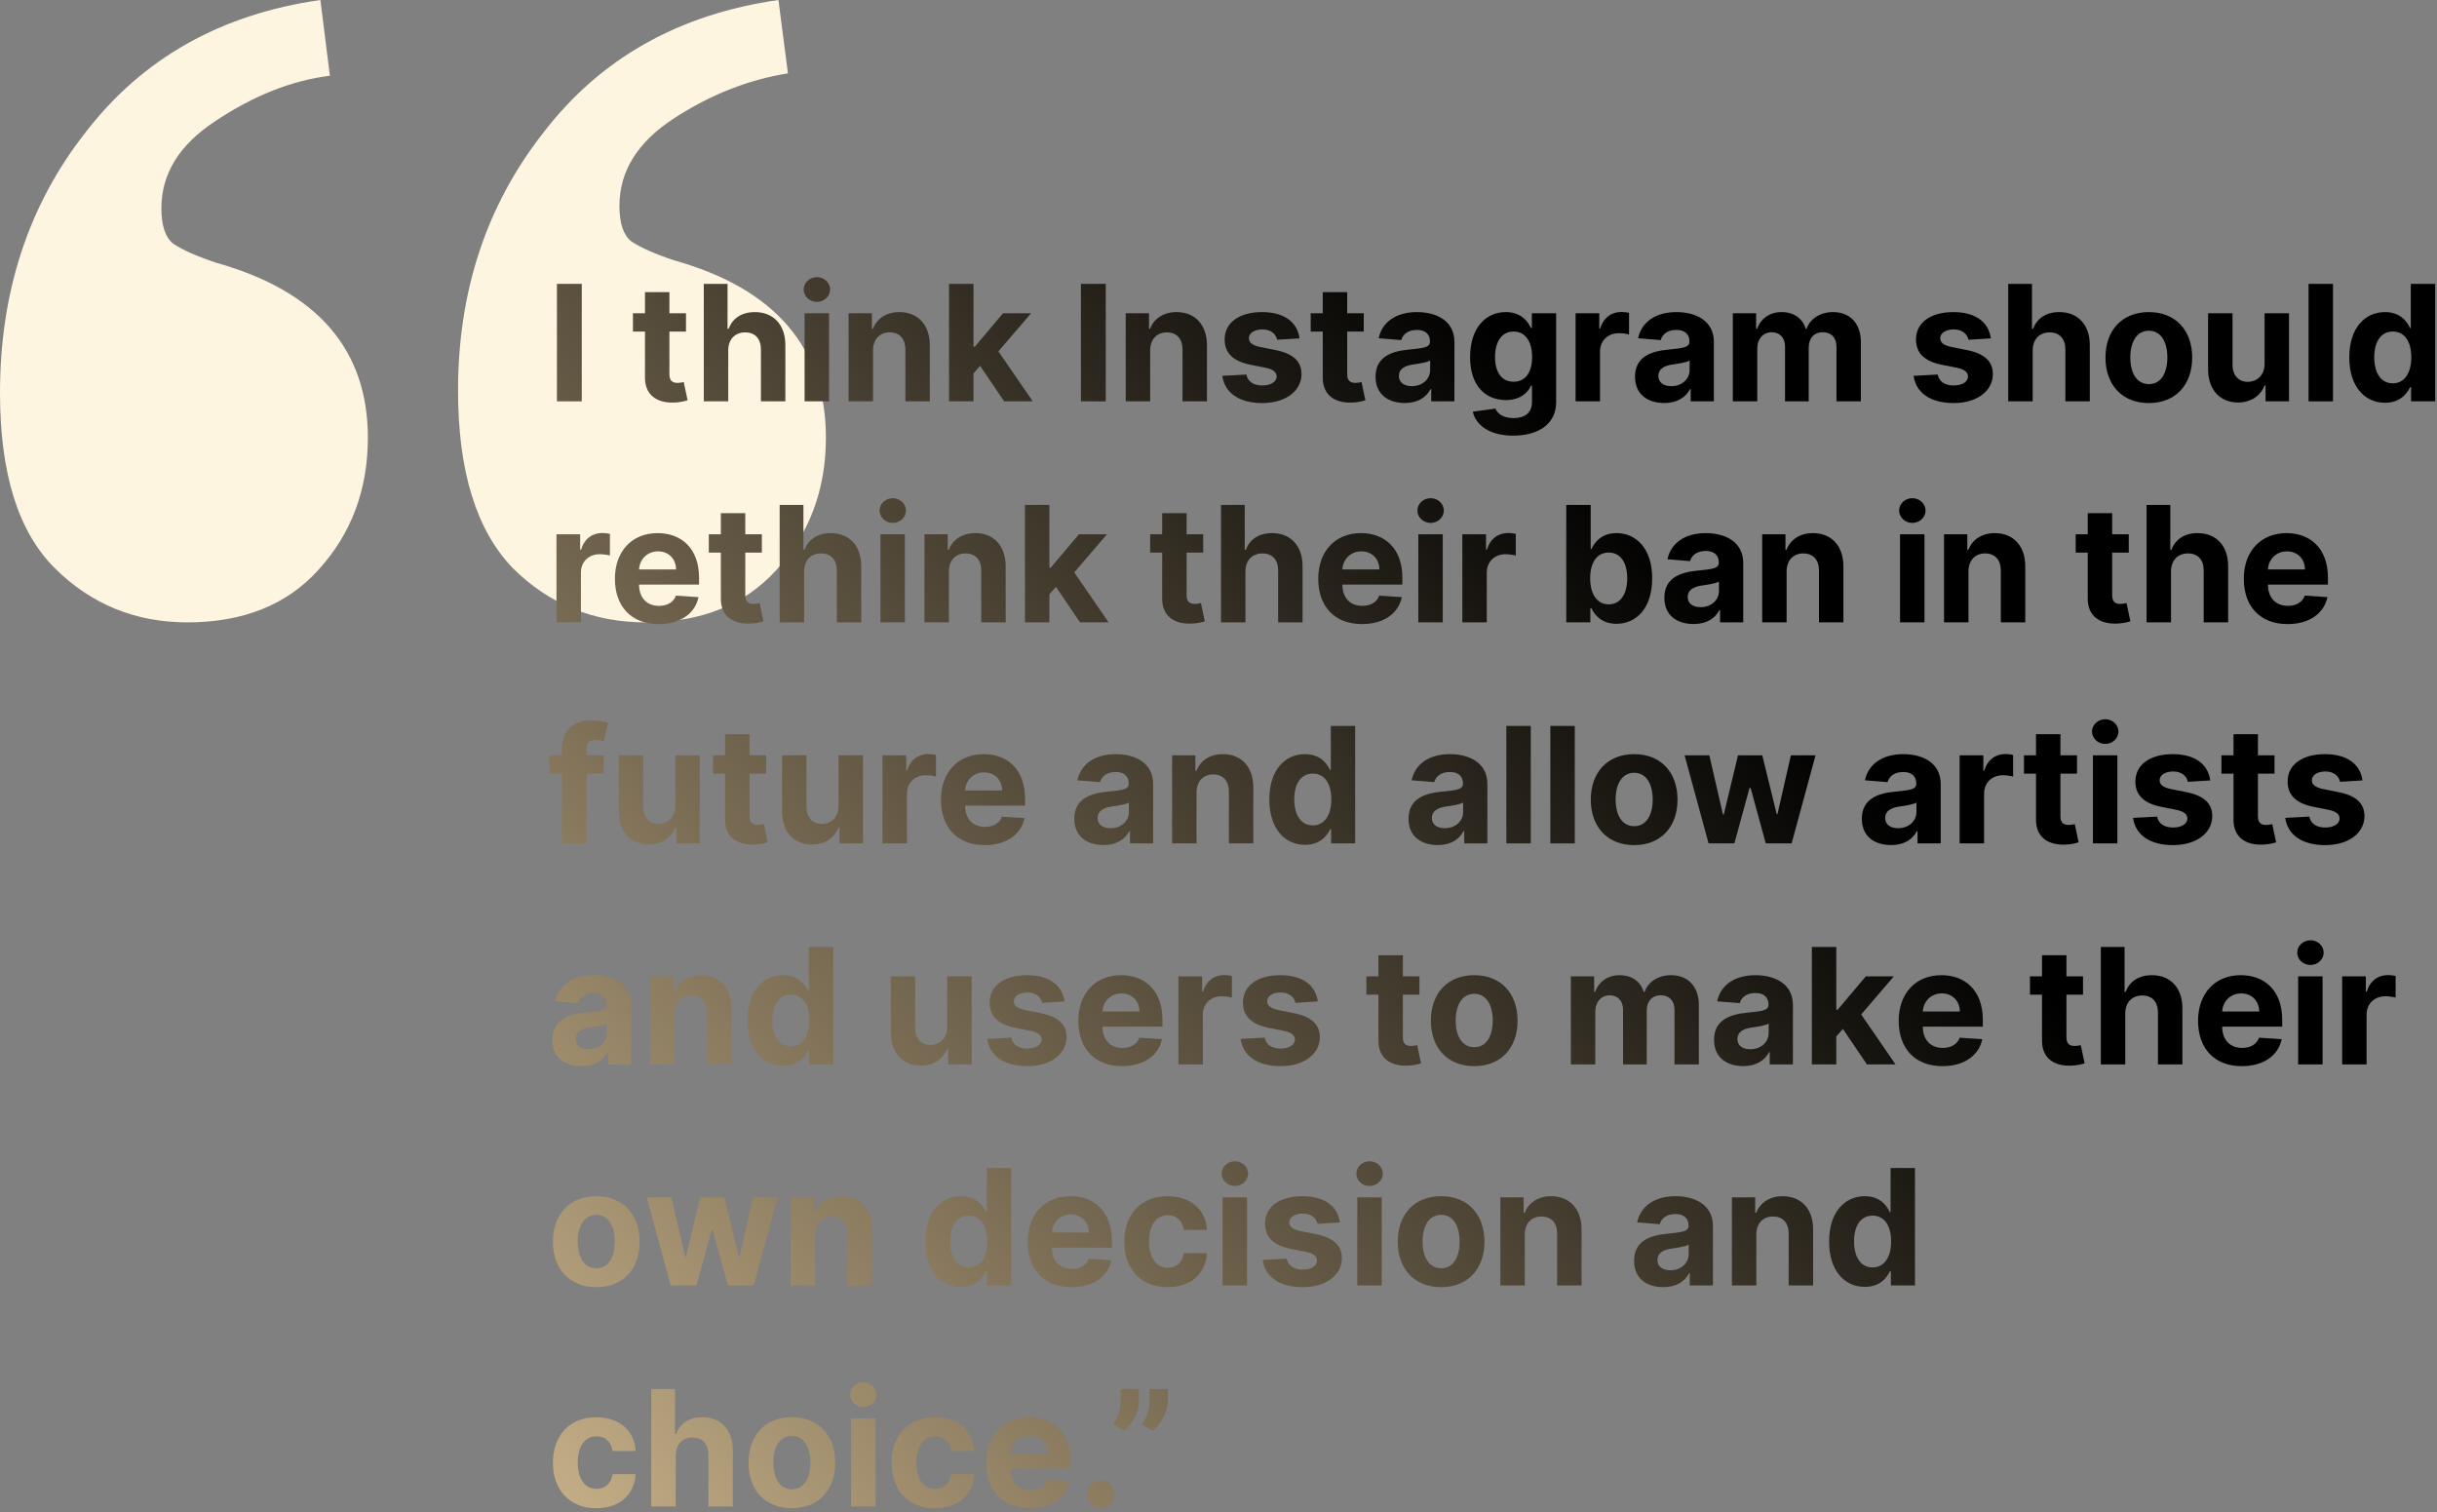 <svg width="419" height="260" viewBox="0 0 419 260" fill="none" xmlns="http://www.w3.org/2000/svg">
<rect x="0" y="0" width="419" height="260" fill="#808080" stroke="none"/>
<path d="M32.236 107C23.259 107 15.642 103.881 9.385 97.643C3.128 91.404 0 81.369 0 67.536C0 50.177 4.897 35.26 14.69 22.783C24.483 10.036 37.948 2.441 55.086 0L56.718 13.019C50.19 13.833 43.661 16.409 37.132 20.749C30.875 24.817 27.747 29.835 27.747 35.802C27.747 38.786 28.427 40.82 29.787 41.905C31.419 42.99 33.868 44.075 37.132 45.16C54.542 50.042 63.247 60.077 63.247 75.266C63.247 84.217 60.391 91.811 54.678 98.049C49.237 104.016 41.757 107 32.236 107ZM110.989 107C102.011 107 94.395 103.881 88.138 97.643C81.881 91.133 78.753 80.962 78.753 67.129C78.753 50.042 83.649 35.26 93.442 22.783C103.236 10.036 116.701 2.441 133.839 0L135.471 12.612C128.671 13.697 122.142 16.274 115.885 20.342C109.628 24.411 106.5 29.428 106.5 35.395C106.5 38.379 107.18 40.413 108.54 41.498C110.172 42.583 112.621 43.668 115.885 44.753C133.295 49.635 142 59.806 142 75.266C142 84.217 139.144 91.811 133.431 98.049C127.99 104.016 120.51 107 110.989 107Z" fill="#FEF5E1"/>
<path d="M100.025 48.803H95.755V69H100.025V48.803Z" fill="url(#paint0_linear)"/>
<path d="M117.944 53.853H115.094V50.224H110.893V53.853H108.822V57.008H110.893V64.897C110.873 67.866 112.895 69.335 115.942 69.207C117.027 69.168 117.796 68.951 118.22 68.812L117.559 65.686C117.352 65.726 116.908 65.825 116.514 65.825C115.675 65.825 115.094 65.509 115.094 64.345V57.008H117.944V53.853Z" fill="url(#paint1_linear)"/>
<path d="M125.207 60.243C125.217 58.29 126.41 57.146 128.126 57.146C129.832 57.146 130.838 58.241 130.828 60.105V69H135.029V59.355C135.039 55.805 132.948 53.655 129.792 53.655C127.495 53.655 125.956 54.74 125.266 56.525H125.088V48.803H121.006V69H125.207V60.243Z" fill="url(#paint2_linear)"/>
<path d="M138.335 69H142.536V53.853H138.335V69ZM140.445 51.9C141.698 51.9 142.723 50.943 142.723 49.77C142.723 48.606 141.698 47.65 140.445 47.65C139.203 47.65 138.177 48.606 138.177 49.77C138.177 50.943 139.203 51.9 140.445 51.9Z" fill="url(#paint3_linear)"/>
<path d="M150.102 60.243C150.112 58.29 151.276 57.146 152.972 57.146C154.658 57.146 155.674 58.251 155.664 60.105V69H159.865V59.355C159.865 55.825 157.794 53.655 154.638 53.655C152.39 53.655 150.763 54.76 150.082 56.525H149.905V53.853H145.901V69H150.102V60.243Z" fill="url(#paint4_linear)"/>
<path d="M163.176 69H167.377V64.188L168.511 62.896L172.643 69H177.564L171.657 60.41L177.278 53.853H172.456L167.604 59.602H167.377V48.803H163.176V69Z" fill="url(#paint5_linear)"/>
<path d="M190.115 48.803H185.845V69H190.115V48.803Z" fill="url(#paint6_linear)"/>
<path d="M197.751 60.243C197.761 58.29 198.924 57.146 200.62 57.146C202.307 57.146 203.322 58.251 203.313 60.105V69H207.514V59.355C207.514 55.825 205.443 53.655 202.287 53.655C200.039 53.655 198.411 54.76 197.731 56.525H197.553V53.853H193.55V69H197.751V60.243Z" fill="url(#paint7_linear)"/>
<path d="M223.428 58.172C223.053 55.381 220.804 53.655 216.978 53.655C213.103 53.655 210.548 55.45 210.558 58.369C210.548 60.637 211.978 62.107 214.937 62.698L217.56 63.221C218.881 63.487 219.483 63.971 219.503 64.73C219.483 65.627 218.507 66.268 217.037 66.268C215.538 66.268 214.542 65.627 214.286 64.395L210.154 64.612C210.548 67.511 213.014 69.296 217.028 69.296C220.952 69.296 223.763 67.294 223.773 64.306C223.763 62.117 222.333 60.805 219.394 60.203L216.653 59.651C215.243 59.346 214.72 58.862 214.73 58.133C214.72 57.225 215.746 56.633 217.047 56.633C218.507 56.633 219.375 57.432 219.582 58.409L223.428 58.172Z" fill="url(#paint8_linear)"/>
<path d="M234.475 53.853H231.625V50.224H227.424V53.853H225.353V57.008H227.424V64.897C227.404 67.866 229.426 69.335 232.473 69.207C233.558 69.168 234.327 68.951 234.751 68.812L234.09 65.686C233.883 65.726 233.44 65.825 233.045 65.825C232.207 65.825 231.625 65.509 231.625 64.345V57.008H234.475V53.853Z" fill="url(#paint9_linear)"/>
<path d="M241.531 69.286C243.77 69.286 245.219 68.31 245.959 66.899H246.077V69H250.061V58.783C250.061 55.174 247.004 53.655 243.632 53.655C240.002 53.655 237.616 55.391 237.034 58.152L240.92 58.468C241.206 57.462 242.103 56.722 243.612 56.722C245.042 56.722 245.86 57.442 245.86 58.685V58.744C245.86 59.72 244.825 59.848 242.192 60.105C239.194 60.381 236.502 61.387 236.502 64.769C236.502 67.767 238.642 69.286 241.531 69.286ZM242.734 66.387C241.442 66.387 240.515 65.785 240.515 64.631C240.515 63.448 241.492 62.866 242.971 62.659C243.888 62.531 245.387 62.314 245.89 61.978V63.586C245.89 65.174 244.578 66.387 242.734 66.387Z" fill="url(#paint10_linear)"/>
<path d="M260.145 74.897C264.474 74.897 267.551 72.925 267.551 69.148V53.853H263.379V56.397H263.221C262.659 55.164 261.427 53.655 258.892 53.655C255.569 53.655 252.758 56.239 252.758 61.397C252.758 66.436 255.49 68.783 258.902 68.783C261.318 68.783 262.669 67.57 263.221 66.318H263.399V69.089C263.399 71.071 262.068 71.879 260.243 71.879C258.389 71.879 257.452 71.071 257.107 70.252L253.222 70.775C253.725 73.063 256.062 74.897 260.145 74.897ZM260.233 65.627C258.172 65.627 257.048 63.99 257.048 61.377C257.048 58.803 258.153 56.998 260.233 56.998C262.275 56.998 263.419 58.724 263.419 61.377C263.419 64.049 262.255 65.627 260.233 65.627Z" fill="url(#paint11_linear)"/>
<path d="M270.894 69H275.095V60.43C275.095 58.566 276.456 57.284 278.31 57.284C278.891 57.284 279.69 57.383 280.085 57.511V53.783C279.71 53.695 279.187 53.636 278.763 53.636C277.067 53.636 275.677 54.622 275.124 56.495H274.967V53.853H270.894V69Z" fill="url(#paint12_linear)"/>
<path d="M286.142 69.286C288.381 69.286 289.83 68.31 290.57 66.899H290.688V69H294.672V58.783C294.672 55.174 291.615 53.655 288.243 53.655C284.614 53.655 282.227 55.391 281.645 58.152L285.531 58.468C285.817 57.462 286.714 56.722 288.223 56.722C289.653 56.722 290.471 57.442 290.471 58.685V58.744C290.471 59.72 289.436 59.848 286.803 60.105C283.805 60.381 281.113 61.387 281.113 64.769C281.113 67.767 283.253 69.286 286.142 69.286ZM287.345 66.387C286.053 66.387 285.126 65.785 285.126 64.631C285.126 63.448 286.103 62.866 287.582 62.659C288.499 62.531 289.998 62.314 290.501 61.978V63.586C290.501 65.174 289.189 66.387 287.345 66.387Z" fill="url(#paint13_linear)"/>
<path d="M297.932 69H302.133V59.908C302.133 58.231 303.198 57.117 304.598 57.117C305.979 57.117 306.906 58.063 306.906 59.553V69H310.978V59.75C310.978 58.182 311.876 57.117 313.404 57.117C314.746 57.117 315.751 57.955 315.751 59.641V69H319.943V58.813C319.943 55.529 317.99 53.655 315.17 53.655C312.951 53.655 311.225 54.789 310.604 56.525H310.446C309.963 54.77 308.414 53.655 306.334 53.655C304.292 53.655 302.744 54.74 302.113 56.525H301.935V53.853H297.932V69Z" fill="url(#paint14_linear)"/>
<path d="M342.291 58.172C341.917 55.381 339.668 53.655 335.842 53.655C331.966 53.655 329.412 55.45 329.422 58.369C329.412 60.637 330.842 62.107 333.801 62.698L336.424 63.221C337.745 63.487 338.347 63.971 338.366 64.73C338.347 65.627 337.37 66.268 335.901 66.268C334.402 66.268 333.406 65.627 333.15 64.395L329.018 64.612C329.412 67.511 331.878 69.296 335.891 69.296C339.816 69.296 342.627 67.294 342.637 64.306C342.627 62.117 341.197 60.805 338.258 60.203L335.516 59.651C334.106 59.346 333.584 58.862 333.593 58.133C333.584 57.225 334.609 56.633 335.911 56.633C337.37 56.633 338.238 57.432 338.445 58.409L342.291 58.172Z" fill="url(#paint15_linear)"/>
<path d="M349.483 60.243C349.493 58.29 350.686 57.146 352.402 57.146C354.108 57.146 355.114 58.241 355.104 60.105V69H359.305V59.355C359.315 55.805 357.224 53.655 354.068 53.655C351.771 53.655 350.232 54.74 349.542 56.525H349.365V48.803H345.282V69H349.483V60.243Z" fill="url(#paint16_linear)"/>
<path d="M369.455 69.296C374.05 69.296 376.91 66.15 376.91 61.485C376.91 56.791 374.05 53.655 369.455 53.655C364.86 53.655 362 56.791 362 61.485C362 66.15 364.86 69.296 369.455 69.296ZM369.475 66.041C367.354 66.041 366.27 64.099 366.27 61.456C366.27 58.813 367.354 56.86 369.475 56.86C371.555 56.86 372.64 58.813 372.64 61.456C372.64 64.099 371.555 66.041 369.475 66.041Z" fill="url(#paint17_linear)"/>
<path d="M389.356 62.55C389.365 64.582 387.975 65.647 386.466 65.647C384.878 65.647 383.853 64.533 383.843 62.748V53.853H379.642V63.497C379.652 67.037 381.723 69.197 384.77 69.197C387.048 69.197 388.685 68.024 389.365 66.249H389.523V69H393.557V53.853H389.356V62.55Z" fill="url(#paint18_linear)"/>
<path d="M401.118 48.803H396.917V69H401.118V48.803Z" fill="url(#paint19_linear)"/>
<path d="M410.065 69.246C412.51 69.246 413.783 67.836 414.364 66.574H414.542V69H418.684V48.803H414.493V56.397H414.364C413.802 55.164 412.589 53.655 410.055 53.655C406.732 53.655 403.921 56.239 403.921 61.446C403.921 66.515 406.613 69.246 410.065 69.246ZM411.396 65.903C409.335 65.903 408.211 64.069 408.211 61.426C408.211 58.803 409.315 56.998 411.396 56.998C413.437 56.998 414.581 58.724 414.581 61.426C414.581 64.128 413.418 65.903 411.396 65.903Z" fill="url(#paint20_linear)"/>
<path d="M95.676 107H99.877V98.43C99.877 96.566 101.238 95.284 103.092 95.284C103.674 95.284 104.473 95.383 104.867 95.511V91.784C104.492 91.695 103.97 91.636 103.546 91.636C101.85 91.636 100.459 92.622 99.907 94.496H99.749V91.853H95.676V107Z" fill="url(#paint21_linear)"/>
<path d="M113.237 107.296C116.985 107.296 119.509 105.471 120.101 102.661L116.215 102.404C115.791 103.558 114.707 104.16 113.306 104.16C111.206 104.16 109.874 102.769 109.874 100.511V100.501H120.19V99.347C120.19 94.2 117.073 91.655 113.07 91.655C108.612 91.655 105.723 94.821 105.723 99.495C105.723 104.298 108.573 107.296 113.237 107.296ZM109.874 97.898C109.963 96.172 111.275 94.791 113.139 94.791C114.963 94.791 116.225 96.093 116.235 97.898H109.874Z" fill="url(#paint22_linear)"/>
<path d="M130.988 91.853H128.138V88.224H123.937V91.853H121.866V95.008H123.937V102.898C123.917 105.866 125.939 107.335 128.986 107.207C130.071 107.168 130.84 106.951 131.264 106.813L130.603 103.686C130.396 103.726 129.953 103.824 129.558 103.824C128.72 103.824 128.138 103.509 128.138 102.345V95.008H130.988V91.853Z" fill="url(#paint23_linear)"/>
<path d="M138.251 98.243C138.261 96.29 139.454 95.146 141.17 95.146C142.876 95.146 143.882 96.241 143.872 98.105V107H148.073V97.355C148.083 93.805 145.992 91.655 142.837 91.655C140.539 91.655 139 92.74 138.31 94.525H138.133V86.803H134.05V107H138.251V98.243Z" fill="url(#paint24_linear)"/>
<path d="M151.379 107H155.58V91.853H151.379V107ZM153.49 89.9C154.742 89.9 155.768 88.943 155.768 87.77C155.768 86.606 154.742 85.65 153.49 85.65C152.247 85.65 151.221 86.606 151.221 87.77C151.221 88.943 152.247 89.9 153.49 89.9Z" fill="url(#paint25_linear)"/>
<path d="M163.146 98.243C163.156 96.29 164.32 95.146 166.016 95.146C167.703 95.146 168.718 96.251 168.708 98.105V107H172.909V97.355C172.909 93.825 170.839 91.655 167.683 91.655C165.434 91.655 163.807 92.76 163.127 94.525H162.949V91.853H158.945V107H163.146V98.243Z" fill="url(#paint26_linear)"/>
<path d="M176.22 107H180.421V102.187L181.556 100.896L185.688 107H190.608L184.701 98.41L190.322 91.853H185.5L180.648 97.602H180.421V86.803H176.22V107Z" fill="url(#paint27_linear)"/>
<path d="M206.868 91.853H204.018V88.224H199.817V91.853H197.746V95.008H199.817V102.898C199.797 105.866 201.819 107.335 204.866 107.207C205.951 107.168 206.72 106.951 207.144 106.813L206.483 103.686C206.276 103.726 205.832 103.824 205.438 103.824C204.6 103.824 204.018 103.509 204.018 102.345V95.008H206.868V91.853Z" fill="url(#paint28_linear)"/>
<path d="M214.131 98.243C214.141 96.29 215.334 95.146 217.05 95.146C218.756 95.146 219.762 96.241 219.752 98.105V107H223.953V97.355C223.963 93.805 221.872 91.655 218.716 91.655C216.419 91.655 214.88 92.74 214.19 94.525H214.012V86.803H209.93V107H214.131V98.243Z" fill="url(#paint29_linear)"/>
<path d="M234.162 107.296C237.909 107.296 240.434 105.471 241.026 102.661L237.14 102.404C236.716 103.558 235.631 104.16 234.231 104.16C232.13 104.16 230.799 102.769 230.799 100.511V100.501H241.114V99.347C241.114 94.2 237.998 91.655 233.994 91.655C229.537 91.655 226.647 94.821 226.647 99.495C226.647 104.298 229.497 107.296 234.162 107.296ZM230.799 97.898C230.888 96.172 232.199 94.791 234.063 94.791C235.888 94.791 237.15 96.093 237.16 97.898H230.799Z" fill="url(#paint30_linear)"/>
<path d="M243.856 107H248.057V91.853H243.856V107ZM245.966 89.9C247.219 89.9 248.244 88.943 248.244 87.77C248.244 86.606 247.219 85.65 245.966 85.65C244.724 85.65 243.698 86.606 243.698 87.77C243.698 88.943 244.724 89.9 245.966 89.9Z" fill="url(#paint31_linear)"/>
<path d="M251.422 107H255.623V98.43C255.623 96.566 256.984 95.284 258.838 95.284C259.42 95.284 260.219 95.383 260.613 95.511V91.784C260.238 91.695 259.716 91.636 259.292 91.636C257.595 91.636 256.205 92.622 255.653 94.496H255.495V91.853H251.422V107Z" fill="url(#paint32_linear)"/>
<path d="M269.291 107H273.433V104.574H273.62C274.202 105.836 275.474 107.246 277.92 107.246C281.372 107.246 284.064 104.515 284.064 99.446C284.064 94.239 281.253 91.655 277.93 91.655C275.396 91.655 274.183 93.164 273.62 94.397H273.492V86.803H269.291V107ZM273.404 99.426C273.404 96.724 274.547 94.998 276.589 94.998C278.67 94.998 279.774 96.803 279.774 99.426C279.774 102.069 278.65 103.903 276.589 103.903C274.567 103.903 273.404 102.128 273.404 99.426Z" fill="url(#paint33_linear)"/>
<path d="M291.186 107.286C293.425 107.286 294.875 106.31 295.614 104.899H295.733V107H299.717V96.783C299.717 93.174 296.659 91.655 293.287 91.655C289.658 91.655 287.271 93.391 286.689 96.152L290.575 96.468C290.861 95.462 291.758 94.722 293.267 94.722C294.697 94.722 295.516 95.442 295.516 96.685V96.744C295.516 97.72 294.48 97.848 291.847 98.105C288.849 98.381 286.157 99.387 286.157 102.769C286.157 105.767 288.297 107.286 291.186 107.286ZM292.389 104.387C291.098 104.387 290.171 103.785 290.171 102.631C290.171 101.448 291.147 100.866 292.626 100.659C293.543 100.531 295.042 100.314 295.545 99.978V101.586C295.545 103.174 294.234 104.387 292.389 104.387Z" fill="url(#paint34_linear)"/>
<path d="M307.177 98.243C307.187 96.29 308.35 95.146 310.047 95.146C311.733 95.146 312.749 96.251 312.739 98.105V107H316.94V97.355C316.94 93.825 314.869 91.655 311.713 91.655C309.465 91.655 307.838 92.76 307.157 94.525H306.98V91.853H302.976V107H307.177V98.243Z" fill="url(#paint35_linear)"/>
<path d="M326.678 107H330.879V91.853H326.678V107ZM328.788 89.9C330.041 89.9 331.066 88.943 331.066 87.77C331.066 86.606 330.041 85.65 328.788 85.65C327.546 85.65 326.52 86.606 326.52 87.77C326.52 88.943 327.546 89.9 328.788 89.9Z" fill="url(#paint36_linear)"/>
<path d="M338.445 98.243C338.455 96.29 339.619 95.146 341.315 95.146C343.001 95.146 344.017 96.251 344.007 98.105V107H348.208V97.355C348.208 93.825 346.137 91.655 342.982 91.655C340.733 91.655 339.106 92.76 338.426 94.525H338.248V91.853H334.244V107H338.445V98.243Z" fill="url(#paint37_linear)"/>
<path d="M366.003 91.853H363.153V88.224H358.952V91.853H356.882V95.008H358.952V102.898C358.933 105.866 360.954 107.335 364.002 107.207C365.086 107.168 365.855 106.951 366.28 106.813L365.619 103.686C365.412 103.726 364.968 103.824 364.574 103.824C363.735 103.824 363.153 103.509 363.153 102.345V95.008H366.003V91.853Z" fill="url(#paint38_linear)"/>
<path d="M373.266 98.243C373.276 96.29 374.47 95.146 376.185 95.146C377.892 95.146 378.897 96.241 378.888 98.105V107H383.089V97.355C383.098 93.805 381.008 91.655 377.852 91.655C375.554 91.655 374.016 92.74 373.326 94.525H373.148V86.803H369.065V107H373.266V98.243Z" fill="url(#paint39_linear)"/>
<path d="M393.298 107.296C397.045 107.296 399.57 105.471 400.161 102.661L396.276 102.404C395.852 103.558 394.767 104.16 393.367 104.16C391.266 104.16 389.935 102.769 389.935 100.511V100.501H400.25V99.347C400.25 94.2 397.134 91.655 393.13 91.655C388.673 91.655 385.783 94.821 385.783 99.495C385.783 104.298 388.633 107.296 393.298 107.296ZM389.935 97.898C390.024 96.172 391.335 94.791 393.199 94.791C395.023 94.791 396.286 96.093 396.296 97.898H389.935Z" fill="url(#paint40_linear)"/>
<path d="M103.822 129.853H100.814V128.837C100.814 127.811 101.228 127.21 102.461 127.21C102.964 127.21 103.477 127.318 103.812 127.427L104.552 124.271C104.029 124.113 102.875 123.857 101.583 123.857C98.733 123.857 96.613 125.464 96.613 128.758V129.853H94.473V133.008H96.613V145H100.814V133.008H103.822V129.853Z" fill="url(#paint41_linear)"/>
<path d="M116.102 138.55C116.112 140.582 114.721 141.647 113.213 141.647C111.625 141.647 110.599 140.533 110.589 138.748V129.853H106.388V139.497C106.398 143.037 108.469 145.197 111.516 145.197C113.794 145.197 115.431 144.024 116.112 142.249H116.27V145H120.303V129.853H116.102V138.55Z" fill="url(#paint42_linear)"/>
<path d="M131.72 129.853H128.87V126.224H124.669V129.853H122.598V133.008H124.669V140.898C124.649 143.866 126.671 145.335 129.718 145.207C130.803 145.168 131.572 144.951 131.996 144.813L131.336 141.686C131.129 141.726 130.685 141.824 130.29 141.824C129.452 141.824 128.87 141.509 128.87 140.345V133.008H131.72V129.853Z" fill="url(#paint43_linear)"/>
<path d="M144.17 138.55C144.18 140.582 142.79 141.647 141.281 141.647C139.693 141.647 138.668 140.533 138.658 138.748V129.853H134.457V139.497C134.467 143.037 136.538 145.197 139.585 145.197C141.863 145.197 143.5 144.024 144.18 142.249H144.338V145H148.371V129.853H144.17V138.55Z" fill="url(#paint44_linear)"/>
<path d="M151.732 145H155.933V136.43C155.933 134.566 157.294 133.284 159.148 133.284C159.729 133.284 160.528 133.383 160.923 133.511V129.784C160.548 129.695 160.025 129.636 159.601 129.636C157.905 129.636 156.515 130.622 155.962 132.495H155.805V129.853H151.732V145Z" fill="url(#paint45_linear)"/>
<path d="M169.293 145.296C173.04 145.296 175.565 143.471 176.156 140.661L172.271 140.404C171.847 141.558 170.762 142.16 169.362 142.16C167.261 142.16 165.93 140.769 165.93 138.511V138.501H176.245V137.347C176.245 132.2 173.129 129.655 169.125 129.655C164.668 129.655 161.778 132.821 161.778 137.495C161.778 142.298 164.628 145.296 169.293 145.296ZM165.93 135.898C166.019 134.172 167.33 132.791 169.194 132.791C171.018 132.791 172.281 134.093 172.291 135.898H165.93Z" fill="url(#paint46_linear)"/>
<path d="M189.733 145.286C191.972 145.286 193.421 144.31 194.161 142.899H194.279V145H198.263V134.783C198.263 131.174 195.206 129.655 191.834 129.655C188.205 129.655 185.818 131.391 185.236 134.152L189.122 134.468C189.408 133.462 190.305 132.722 191.814 132.722C193.244 132.722 194.062 133.442 194.062 134.685V134.744C194.062 135.72 193.027 135.848 190.394 136.105C187.396 136.381 184.704 137.387 184.704 140.769C184.704 143.767 186.844 145.286 189.733 145.286ZM190.936 142.387C189.644 142.387 188.717 141.785 188.717 140.631C188.717 139.448 189.694 138.866 191.173 138.659C192.09 138.531 193.589 138.314 194.092 137.978V139.586C194.092 141.174 192.78 142.387 190.936 142.387Z" fill="url(#paint47_linear)"/>
<path d="M205.724 136.243C205.734 134.29 206.897 133.146 208.593 133.146C210.28 133.146 211.295 134.251 211.286 136.105V145H215.487V135.355C215.487 131.825 213.416 129.655 210.26 129.655C208.012 129.655 206.384 130.76 205.704 132.525H205.526V129.853H201.523V145H205.724V136.243Z" fill="url(#paint48_linear)"/>
<path d="M224.379 145.246C226.825 145.246 228.097 143.836 228.679 142.574H228.856V145H232.998V124.803H228.807V132.397H228.679C228.117 131.164 226.904 129.655 224.369 129.655C221.046 129.655 218.236 132.239 218.236 137.446C218.236 142.515 220.928 145.246 224.379 145.246ZM225.711 141.903C223.65 141.903 222.525 140.069 222.525 137.426C222.525 134.803 223.63 132.998 225.711 132.998C227.752 132.998 228.896 134.724 228.896 137.426C228.896 140.128 227.732 141.903 225.711 141.903Z" fill="url(#paint49_linear)"/>
<path d="M247.199 145.286C249.437 145.286 250.887 144.31 251.627 142.899H251.745V145H255.729V134.783C255.729 131.174 252.672 129.655 249.299 129.655C245.67 129.655 243.284 131.391 242.702 134.152L246.587 134.468C246.873 133.462 247.771 132.722 249.28 132.722C250.71 132.722 251.528 133.442 251.528 134.685V134.744C251.528 135.72 250.493 135.848 247.86 136.105C244.862 136.381 242.17 137.387 242.17 140.769C242.17 143.767 244.309 145.286 247.199 145.286ZM248.402 142.387C247.11 142.387 246.183 141.785 246.183 140.631C246.183 139.448 247.159 138.866 248.639 138.659C249.556 138.531 251.055 138.314 251.558 137.978V139.586C251.558 141.174 250.246 142.387 248.402 142.387Z" fill="url(#paint50_linear)"/>
<path d="M263.189 124.803H258.988V145H263.189V124.803Z" fill="url(#paint51_linear)"/>
<path d="M270.756 124.803H266.555V145H270.756V124.803Z" fill="url(#paint52_linear)"/>
<path d="M280.965 145.296C285.56 145.296 288.42 142.15 288.42 137.485C288.42 132.791 285.56 129.655 280.965 129.655C276.369 129.655 273.51 132.791 273.51 137.485C273.51 142.15 276.369 145.296 280.965 145.296ZM280.985 142.041C278.864 142.041 277.78 140.099 277.78 137.456C277.78 134.813 278.864 132.86 280.985 132.86C283.065 132.86 284.15 134.813 284.15 137.456C284.15 140.099 283.065 142.041 280.985 142.041Z" fill="url(#paint53_linear)"/>
<path d="M293.76 145H298.198L300.801 135.474H300.989L303.592 145H308.04L312.152 129.853H307.912L305.604 139.971H305.476L302.991 129.853H298.819L296.374 140.03H296.235L293.888 129.853H289.638L293.76 145Z" fill="url(#paint54_linear)"/>
<path d="M325.14 145.286C327.378 145.286 328.828 144.31 329.567 142.899H329.686V145H333.67V134.783C333.67 131.174 330.613 129.655 327.24 129.655C323.611 129.655 321.225 131.391 320.643 134.152L324.528 134.468C324.814 133.462 325.712 132.722 327.22 132.722C328.65 132.722 329.469 133.442 329.469 134.685V134.744C329.469 135.72 328.433 135.848 325.8 136.105C322.802 136.381 320.11 137.387 320.11 140.769C320.11 143.767 322.25 145.286 325.14 145.286ZM326.343 142.387C325.051 142.387 324.124 141.785 324.124 140.631C324.124 139.448 325.1 138.866 326.579 138.659C327.497 138.531 328.996 138.314 329.498 137.978V139.586C329.498 141.174 328.187 142.387 326.343 142.387Z" fill="url(#paint55_linear)"/>
<path d="M336.929 145H341.13V136.43C341.13 134.566 342.491 133.284 344.345 133.284C344.927 133.284 345.726 133.383 346.12 133.511V129.784C345.745 129.695 345.223 129.636 344.799 129.636C343.102 129.636 341.712 130.622 341.16 132.495H341.002V129.853H336.929V145Z" fill="url(#paint56_linear)"/>
<path d="M357.108 129.853H354.258V126.224H350.057V129.853H347.986V133.008H350.057V140.898C350.038 143.866 352.059 145.335 355.106 145.207C356.191 145.168 356.96 144.951 357.384 144.813L356.724 141.686C356.517 141.726 356.073 141.824 355.678 141.824C354.84 141.824 354.258 141.509 354.258 140.345V133.008H357.108V129.853Z" fill="url(#paint57_linear)"/>
<path d="M359.845 145H364.046V129.853H359.845V145ZM361.955 127.9C363.208 127.9 364.233 126.943 364.233 125.77C364.233 124.606 363.208 123.65 361.955 123.65C360.713 123.65 359.687 124.606 359.687 125.77C359.687 126.943 360.713 127.9 361.955 127.9Z" fill="url(#paint58_linear)"/>
<path d="M380.014 134.172C379.639 131.381 377.391 129.655 373.565 129.655C369.689 129.655 367.135 131.45 367.145 134.369C367.135 136.637 368.565 138.107 371.523 138.698L374.147 139.221C375.468 139.487 376.07 139.971 376.089 140.73C376.07 141.627 375.093 142.268 373.624 142.268C372.125 142.268 371.129 141.627 370.873 140.395L366.741 140.612C367.135 143.511 369.6 145.296 373.614 145.296C377.539 145.296 380.35 143.294 380.359 140.306C380.35 138.117 378.92 136.805 375.981 136.203L373.239 135.651C371.829 135.345 371.306 134.862 371.316 134.132C371.306 133.225 372.332 132.634 373.634 132.634C375.093 132.634 375.961 133.432 376.168 134.409L380.014 134.172Z" fill="url(#paint59_linear)"/>
<path d="M391.062 129.853H388.212V126.224H384.011V129.853H381.94V133.008H384.011V140.898C383.991 143.866 386.013 145.335 389.06 145.207C390.144 145.168 390.914 144.951 391.338 144.813L390.677 141.686C390.47 141.726 390.026 141.824 389.632 141.824C388.793 141.824 388.212 141.509 388.212 140.345V133.008H391.062V129.853Z" fill="url(#paint60_linear)"/>
<path d="M406.184 134.172C405.81 131.381 403.561 129.655 399.735 129.655C395.859 129.655 393.305 131.45 393.315 134.369C393.305 136.637 394.735 138.107 397.694 138.698L400.317 139.221C401.638 139.487 402.24 139.971 402.259 140.73C402.24 141.627 401.263 142.268 399.794 142.268C398.295 142.268 397.299 141.627 397.043 140.395L392.911 140.612C393.305 143.511 395.77 145.296 399.784 145.296C403.709 145.296 406.52 143.294 406.529 140.306C406.52 138.117 405.09 136.805 402.151 136.203L399.409 135.651C397.999 135.345 397.477 134.862 397.486 134.132C397.477 133.225 398.502 132.634 399.804 132.634C401.263 132.634 402.131 133.432 402.338 134.409L406.184 134.172Z" fill="url(#paint61_linear)"/>
<path d="M99.996 183.286C102.234 183.286 103.684 182.31 104.423 180.899H104.542V183H108.526V172.783C108.526 169.174 105.469 167.655 102.096 167.655C98.467 167.655 96.081 169.391 95.499 172.152L99.384 172.468C99.67 171.462 100.568 170.722 102.076 170.722C103.506 170.722 104.325 171.442 104.325 172.685V172.744C104.325 173.72 103.289 173.848 100.656 174.105C97.658 174.381 94.966 175.387 94.966 178.769C94.966 181.767 97.106 183.286 99.996 183.286ZM101.199 180.387C99.907 180.387 98.98 179.785 98.98 178.631C98.98 177.448 99.956 176.866 101.435 176.659C102.353 176.531 103.851 176.314 104.354 175.978V177.586C104.354 179.174 103.043 180.387 101.199 180.387Z" fill="url(#paint62_linear)"/>
<path d="M115.986 174.243C115.996 172.29 117.16 171.146 118.856 171.146C120.542 171.146 121.558 172.251 121.548 174.105V183H125.749V173.355C125.749 169.825 123.678 167.655 120.522 167.655C118.274 167.655 116.647 168.76 115.966 170.525H115.789V167.853H111.785V183H115.986V174.243Z" fill="url(#paint63_linear)"/>
<path d="M134.642 183.246C137.087 183.246 138.359 181.836 138.941 180.574H139.119V183H143.261V162.803H139.07V170.397H138.941C138.379 169.164 137.166 167.655 134.632 167.655C131.308 167.655 128.498 170.239 128.498 175.446C128.498 180.515 131.19 183.246 134.642 183.246ZM135.973 179.903C133.912 179.903 132.788 178.069 132.788 175.426C132.788 172.803 133.892 170.998 135.973 170.998C138.014 170.998 139.158 172.724 139.158 175.426C139.158 178.128 137.995 179.903 135.973 179.903Z" fill="url(#paint64_linear)"/>
<path d="M162.856 176.55C162.865 178.582 161.475 179.647 159.966 179.647C158.378 179.647 157.353 178.533 157.343 176.748V167.853H153.142V177.497C153.152 181.037 155.223 183.197 158.27 183.197C160.548 183.197 162.185 182.024 162.865 180.249H163.023V183H167.057V167.853H162.856V176.55Z" fill="url(#paint65_linear)"/>
<path d="M183.02 172.172C182.645 169.381 180.397 167.655 176.571 167.655C172.695 167.655 170.141 169.45 170.151 172.369C170.141 174.637 171.571 176.107 174.529 176.698L177.152 177.221C178.474 177.487 179.075 177.971 179.095 178.73C179.075 179.627 178.099 180.268 176.63 180.268C175.131 180.268 174.135 179.627 173.878 178.395L169.746 178.612C170.141 181.511 172.606 183.296 176.62 183.296C180.545 183.296 183.355 181.294 183.365 178.306C183.355 176.117 181.925 174.805 178.987 174.203L176.245 173.651C174.835 173.345 174.312 172.862 174.322 172.132C174.312 171.225 175.338 170.634 176.64 170.634C178.099 170.634 178.967 171.432 179.174 172.409L183.02 172.172Z" fill="url(#paint66_linear)"/>
<path d="M192.914 183.296C196.661 183.296 199.186 181.471 199.777 178.661L195.892 178.404C195.468 179.558 194.383 180.16 192.983 180.16C190.882 180.16 189.551 178.769 189.551 176.511V176.501H199.866V175.347C199.866 170.2 196.75 167.655 192.746 167.655C188.288 167.655 185.399 170.821 185.399 175.495C185.399 180.298 188.249 183.296 192.914 183.296ZM189.551 173.898C189.64 172.172 190.951 170.791 192.815 170.791C194.639 170.791 195.902 172.093 195.911 173.898H189.551Z" fill="url(#paint67_linear)"/>
<path d="M202.607 183H206.808V174.43C206.808 172.566 208.169 171.284 210.023 171.284C210.605 171.284 211.404 171.383 211.798 171.511V167.784C211.424 167.695 210.901 167.636 210.477 167.636C208.781 167.636 207.39 168.622 206.838 170.495H206.68V167.853H202.607V183Z" fill="url(#paint68_linear)"/>
<path d="M226.573 172.172C226.199 169.381 223.95 167.655 220.124 167.655C216.248 167.655 213.694 169.45 213.704 172.369C213.694 174.637 215.124 176.107 218.083 176.698L220.706 177.221C222.027 177.487 222.629 177.971 222.649 178.73C222.629 179.627 221.653 180.268 220.183 180.268C218.684 180.268 217.688 179.627 217.432 178.395L213.3 178.612C213.694 181.511 216.16 183.296 220.173 183.296C224.098 183.296 226.909 181.294 226.919 178.306C226.909 176.117 225.479 174.805 222.54 174.203L219.799 173.651C218.388 173.345 217.866 172.862 217.876 172.132C217.866 171.225 218.891 170.634 220.193 170.634C221.653 170.634 222.52 171.432 222.727 172.409L226.573 172.172Z" fill="url(#paint69_linear)"/>
<path d="M244.048 167.853H241.198V164.224H236.997V167.853H234.926V171.008H236.997V178.898C236.977 181.866 238.999 183.335 242.046 183.207C243.131 183.168 243.9 182.951 244.324 182.813L243.664 179.686C243.456 179.726 243.013 179.824 242.618 179.824C241.78 179.824 241.198 179.509 241.198 178.345V171.008H244.048V167.853Z" fill="url(#paint70_linear)"/>
<path d="M253.466 183.296C258.061 183.296 260.921 180.15 260.921 175.485C260.921 170.791 258.061 167.655 253.466 167.655C248.87 167.655 246.011 170.791 246.011 175.485C246.011 180.15 248.87 183.296 253.466 183.296ZM253.486 180.041C251.365 180.041 250.281 178.099 250.281 175.456C250.281 172.813 251.365 170.86 253.486 170.86C255.566 170.86 256.651 172.813 256.651 175.456C256.651 178.099 255.566 180.041 253.486 180.041Z" fill="url(#paint71_linear)"/>
<path d="M270.08 183H274.281V173.908C274.281 172.231 275.346 171.117 276.747 171.117C278.127 171.117 279.054 172.063 279.054 173.553V183H283.127V173.75C283.127 172.182 284.024 171.117 285.553 171.117C286.894 171.117 287.9 171.955 287.9 173.641V183H292.091V172.813C292.091 169.529 290.139 167.655 287.318 167.655C285.099 167.655 283.374 168.789 282.752 170.525H282.594C282.111 168.77 280.563 167.655 278.482 167.655C276.441 167.655 274.893 168.74 274.261 170.525H274.084V167.853H270.08V183Z" fill="url(#paint72_linear)"/>
<path d="M299.729 183.286C301.967 183.286 303.417 182.31 304.157 180.899H304.275V183H308.259V172.783C308.259 169.174 305.202 167.655 301.829 167.655C298.2 167.655 295.814 169.391 295.232 172.152L299.117 172.468C299.403 171.462 300.301 170.722 301.81 170.722C303.24 170.722 304.058 171.442 304.058 172.685V172.744C304.058 173.72 303.023 173.848 300.39 174.105C297.392 174.381 294.7 175.387 294.7 178.769C294.7 181.767 296.839 183.286 299.729 183.286ZM300.932 180.387C299.64 180.387 298.713 179.785 298.713 178.631C298.713 177.448 299.689 176.866 301.169 176.659C302.086 176.531 303.585 176.314 304.088 175.978V177.586C304.088 179.174 302.776 180.387 300.932 180.387Z" fill="url(#paint73_linear)"/>
<path d="M311.518 183H315.719V178.187L316.853 176.896L320.985 183H325.906L319.999 174.411L325.62 167.853H320.798L315.946 173.602H315.719V162.803H311.518V183Z" fill="url(#paint74_linear)"/>
<path d="M333.961 183.296C337.708 183.296 340.233 181.471 340.824 178.661L336.939 178.404C336.515 179.558 335.43 180.16 334.03 180.16C331.929 180.16 330.598 178.769 330.598 176.511V176.501H340.913V175.347C340.913 170.2 337.797 167.655 333.793 167.655C329.336 167.655 326.446 170.821 326.446 175.495C326.446 180.298 329.296 183.296 333.961 183.296ZM330.598 173.898C330.687 172.172 331.998 170.791 333.862 170.791C335.687 170.791 336.949 172.093 336.959 173.898H330.598Z" fill="url(#paint75_linear)"/>
<path d="M358.139 167.853H355.289V164.224H351.088V167.853H349.017V171.008H351.088V178.898C351.068 181.866 353.09 183.335 356.137 183.207C357.222 183.168 357.991 182.951 358.415 182.813L357.754 179.686C357.547 179.726 357.103 179.824 356.709 179.824C355.871 179.824 355.289 179.509 355.289 178.345V171.008H358.139V167.853Z" fill="url(#paint76_linear)"/>
<path d="M365.402 174.243C365.412 172.29 366.605 171.146 368.321 171.146C370.027 171.146 371.033 172.241 371.023 174.105V183H375.224V173.355C375.234 169.805 373.143 167.655 369.987 167.655C367.69 167.655 366.151 168.74 365.461 170.525H365.284V162.803H361.201V183H365.402V174.243Z" fill="url(#paint77_linear)"/>
<path d="M385.433 183.296C389.181 183.296 391.705 181.471 392.297 178.661L388.411 178.404C387.987 179.558 386.903 180.16 385.502 180.16C383.402 180.16 382.07 178.769 382.07 176.511V176.501H392.386V175.347C392.386 170.2 389.269 167.655 385.266 167.655C380.808 167.655 377.919 170.821 377.919 175.495C377.919 180.298 380.769 183.296 385.433 183.296ZM382.07 173.898C382.159 172.172 383.471 170.791 385.335 170.791C387.159 170.791 388.421 172.093 388.431 173.898H382.07Z" fill="url(#paint78_linear)"/>
<path d="M395.127 183H399.328V167.853H395.127V183ZM397.237 165.9C398.49 165.9 399.515 164.943 399.515 163.77C399.515 162.606 398.49 161.65 397.237 161.65C395.995 161.65 394.969 162.606 394.969 163.77C394.969 164.943 395.995 165.9 397.237 165.9Z" fill="url(#paint79_linear)"/>
<path d="M402.693 183H406.894V174.43C406.894 172.566 408.255 171.284 410.109 171.284C410.691 171.284 411.49 171.383 411.884 171.511V167.784C411.51 167.695 410.987 167.636 410.563 167.636C408.867 167.636 407.476 168.622 406.924 170.495H406.766V167.853H402.693V183Z" fill="url(#paint80_linear)"/>
<path d="M102.52 221.296C107.116 221.296 109.975 218.15 109.975 213.485C109.975 208.791 107.116 205.655 102.52 205.655C97.925 205.655 95.065 208.791 95.065 213.485C95.065 218.15 97.925 221.296 102.52 221.296ZM102.54 218.041C100.42 218.041 99.335 216.099 99.335 213.456C99.335 210.813 100.42 208.86 102.54 208.86C104.621 208.86 105.705 210.813 105.705 213.456C105.705 216.099 104.621 218.041 102.54 218.041Z" fill="url(#paint81_linear)"/>
<path d="M115.316 221H119.753L122.357 211.474H122.544L125.147 221H129.595L133.707 205.853H129.467L127.159 215.971H127.031L124.546 205.853H120.374L117.929 216.03H117.791L115.444 205.853H111.193L115.316 221Z" fill="url(#paint82_linear)"/>
<path d="M140.149 212.243C140.159 210.29 141.323 209.146 143.019 209.146C144.705 209.146 145.721 210.251 145.711 212.105V221H149.912V211.355C149.912 207.825 147.841 205.655 144.686 205.655C142.437 205.655 140.81 206.76 140.13 208.525H139.952V205.853H135.948V221H140.149V212.243Z" fill="url(#paint83_linear)"/>
<path d="M165.232 221.246C167.678 221.246 168.95 219.836 169.532 218.574H169.709V221H173.851V200.803H169.66V208.397H169.532C168.97 207.164 167.757 205.655 165.222 205.655C161.899 205.655 159.088 208.239 159.088 213.446C159.088 218.515 161.781 221.246 165.232 221.246ZM166.564 217.903C164.502 217.903 163.378 216.069 163.378 213.426C163.378 210.803 164.483 208.998 166.564 208.998C168.605 208.998 169.749 210.724 169.749 213.426C169.749 216.128 168.585 217.903 166.564 217.903Z" fill="url(#paint84_linear)"/>
<path d="M184.208 221.296C187.956 221.296 190.48 219.471 191.072 216.661L187.186 216.404C186.762 217.558 185.678 218.16 184.277 218.16C182.177 218.16 180.846 216.769 180.846 214.511V214.501H191.161V213.347C191.161 208.2 188.044 205.655 184.041 205.655C179.583 205.655 176.694 208.821 176.694 213.495C176.694 218.298 179.544 221.296 184.208 221.296ZM180.846 211.898C180.934 210.172 182.246 208.791 184.11 208.791C185.934 208.791 187.196 210.093 187.206 211.898H180.846Z" fill="url(#paint85_linear)"/>
<path d="M200.746 221.296C204.779 221.296 207.314 218.929 207.511 215.448H203.547C203.3 217.065 202.235 217.972 200.795 217.972C198.833 217.972 197.561 216.326 197.561 213.426C197.561 210.566 198.843 208.929 200.795 208.929C202.334 208.929 203.32 209.945 203.547 211.454H207.511C207.334 207.953 204.681 205.655 200.726 205.655C196.131 205.655 193.291 208.841 193.291 213.485C193.291 218.091 196.082 221.296 200.746 221.296Z" fill="url(#paint86_linear)"/>
<path d="M210.201 221H214.402V205.853H210.201V221ZM212.311 203.9C213.564 203.9 214.589 202.943 214.589 201.77C214.589 200.606 213.564 199.65 212.311 199.65C211.069 199.65 210.043 200.606 210.043 201.77C210.043 202.943 211.069 203.9 212.311 203.9Z" fill="url(#paint87_linear)"/>
<path d="M230.37 210.172C229.995 207.381 227.747 205.655 223.921 205.655C220.045 205.655 217.491 207.45 217.501 210.369C217.491 212.637 218.921 214.107 221.879 214.698L224.503 215.221C225.824 215.487 226.426 215.971 226.445 216.73C226.426 217.627 225.449 218.268 223.98 218.268C222.481 218.268 221.485 217.627 221.229 216.395L217.097 216.612C217.491 219.511 219.956 221.296 223.97 221.296C227.895 221.296 230.705 219.294 230.715 216.306C230.705 214.117 229.276 212.805 226.337 212.203L223.595 211.651C222.185 211.345 221.662 210.862 221.672 210.132C221.662 209.225 222.688 208.634 223.99 208.634C225.449 208.634 226.317 209.432 226.524 210.409L230.37 210.172Z" fill="url(#paint88_linear)"/>
<path d="M233.361 221H237.562V205.853H233.361V221ZM235.471 203.9C236.723 203.9 237.749 202.943 237.749 201.77C237.749 200.606 236.723 199.65 235.471 199.65C234.229 199.65 233.203 200.606 233.203 201.77C233.203 202.943 234.229 203.9 235.471 203.9Z" fill="url(#paint89_linear)"/>
<path d="M247.771 221.296C252.366 221.296 255.226 218.15 255.226 213.485C255.226 208.791 252.366 205.655 247.771 205.655C243.175 205.655 240.316 208.791 240.316 213.485C240.316 218.15 243.175 221.296 247.771 221.296ZM247.791 218.041C245.67 218.041 244.586 216.099 244.586 213.456C244.586 210.813 245.67 208.86 247.791 208.86C249.871 208.86 250.956 210.813 250.956 213.456C250.956 216.099 249.871 218.041 247.791 218.041Z" fill="url(#paint90_linear)"/>
<path d="M262.159 212.243C262.169 210.29 263.332 209.146 265.029 209.146C266.715 209.146 267.731 210.251 267.721 212.105V221H271.922V211.355C271.922 207.825 269.851 205.655 266.695 205.655C264.447 205.655 262.82 206.76 262.139 208.525H261.962V205.853H257.958V221H262.159V212.243Z" fill="url(#paint91_linear)"/>
<path d="M285.979 221.286C288.218 221.286 289.668 220.31 290.407 218.899H290.526V221H294.51V210.783C294.51 207.174 291.453 205.655 288.08 205.655C284.451 205.655 282.064 207.391 281.483 210.152L285.368 210.468C285.654 209.462 286.551 208.722 288.06 208.722C289.49 208.722 290.309 209.442 290.309 210.685V210.744C290.309 211.72 289.273 211.848 286.64 212.105C283.642 212.381 280.95 213.387 280.95 216.769C280.95 219.767 283.09 221.286 285.979 221.286ZM287.183 218.387C285.891 218.387 284.964 217.785 284.964 216.631C284.964 215.448 285.94 214.866 287.419 214.659C288.336 214.531 289.835 214.314 290.338 213.978V215.586C290.338 217.174 289.027 218.387 287.183 218.387Z" fill="url(#paint92_linear)"/>
<path d="M301.97 212.243C301.98 210.29 303.143 209.146 304.84 209.146C306.526 209.146 307.542 210.251 307.532 212.105V221H311.733V211.355C311.733 207.825 309.662 205.655 306.506 205.655C304.258 205.655 302.631 206.76 301.95 208.525H301.773V205.853H297.769V221H301.97V212.243Z" fill="url(#paint93_linear)"/>
<path d="M320.626 221.246C323.071 221.246 324.343 219.836 324.925 218.574H325.103V221H329.245V200.803H325.053V208.397H324.925C324.363 207.164 323.15 205.655 320.616 205.655C317.292 205.655 314.482 208.239 314.482 213.446C314.482 218.515 317.174 221.246 320.626 221.246ZM321.957 217.903C319.896 217.903 318.772 216.069 318.772 213.426C318.772 210.803 319.876 208.998 321.957 208.998C323.998 208.998 325.142 210.724 325.142 213.426C325.142 216.128 323.978 217.903 321.957 217.903Z" fill="url(#paint94_linear)"/>
<path d="M102.52 259.296C106.554 259.296 109.088 256.929 109.285 253.448H105.321C105.074 255.065 104.009 255.972 102.569 255.972C100.607 255.972 99.335 254.326 99.335 251.426C99.335 248.566 100.617 246.929 102.569 246.929C104.108 246.929 105.094 247.945 105.321 249.454H109.285C109.108 245.953 106.455 243.655 102.5 243.655C97.905 243.655 95.065 246.841 95.065 251.485C95.065 256.091 97.856 259.296 102.52 259.296Z" fill="url(#paint95_linear)"/>
<path d="M116.176 250.243C116.186 248.29 117.379 247.146 119.095 247.146C120.801 247.146 121.807 248.241 121.797 250.105V259H125.998V249.355C126.008 245.805 123.917 243.655 120.762 243.655C118.464 243.655 116.925 244.74 116.235 246.525H116.058V238.803H111.975V259H116.176V250.243Z" fill="url(#paint96_linear)"/>
<path d="M136.148 259.296C140.744 259.296 143.603 256.15 143.603 251.485C143.603 246.791 140.744 243.655 136.148 243.655C131.553 243.655 128.693 246.791 128.693 251.485C128.693 256.15 131.553 259.296 136.148 259.296ZM136.168 256.041C134.048 256.041 132.963 254.099 132.963 251.456C132.963 248.813 134.048 246.86 136.168 246.86C138.249 246.86 139.333 248.813 139.333 251.456C139.333 254.099 138.249 256.041 136.168 256.041Z" fill="url(#paint97_linear)"/>
<path d="M146.335 259H150.536V243.853H146.335V259ZM148.445 241.9C149.698 241.9 150.723 240.943 150.723 239.77C150.723 238.606 149.698 237.65 148.445 237.65C147.203 237.65 146.177 238.606 146.177 239.77C146.177 240.943 147.203 241.9 148.445 241.9Z" fill="url(#paint98_linear)"/>
<path d="M160.745 259.296C164.779 259.296 167.313 256.929 167.51 253.448H163.546C163.299 255.065 162.234 255.972 160.795 255.972C158.832 255.972 157.56 254.326 157.56 251.426C157.56 248.566 158.842 246.929 160.795 246.929C162.333 246.929 163.319 247.945 163.546 249.454H167.51C167.333 245.953 164.68 243.655 160.725 243.655C156.13 243.655 153.29 246.841 153.29 251.485C153.29 256.091 156.081 259.296 160.745 259.296Z" fill="url(#paint99_linear)"/>
<path d="M177.103 259.296C180.85 259.296 183.375 257.471 183.967 254.661L180.081 254.404C179.657 255.558 178.572 256.16 177.172 256.16C175.072 256.16 173.74 254.769 173.74 252.511V252.501H184.055V251.347C184.055 246.2 180.939 243.655 176.935 243.655C172.478 243.655 169.589 246.821 169.589 251.495C169.589 256.298 172.439 259.296 177.103 259.296ZM173.74 249.898C173.829 248.172 175.141 246.791 177.004 246.791C178.829 246.791 180.091 248.093 180.101 249.898H173.74Z" fill="url(#paint100_linear)"/>
<path d="M189.252 259.256C190.515 259.256 191.609 258.201 191.619 256.89C191.609 255.598 190.515 254.542 189.252 254.542C187.951 254.542 186.876 255.598 186.886 256.89C186.876 258.201 187.951 259.256 189.252 259.256Z" fill="url(#paint101_linear)"/>
<path d="M195.823 238.803H192.667V240.953C192.667 242.62 192.075 243.833 191.415 244.878L193.269 245.973C194.659 244.809 195.823 242.738 195.823 240.934V238.803ZM200.773 238.803H197.618V240.953C197.618 242.62 197.026 243.833 196.365 244.878L198.219 245.973C199.61 244.809 200.773 242.738 200.773 240.934V238.803Z" fill="url(#paint102_linear)"/>
<defs>
<linearGradient id="paint0_linear" x1="177.524" y1="-38.6" x2="-75.513" y2="172.33" gradientUnits="userSpaceOnUse">
<stop/>
<stop offset="1" stop-color="#FFE2AF"/>
</linearGradient>
<linearGradient id="paint1_linear" x1="177.524" y1="-38.6" x2="-75.513" y2="172.33" gradientUnits="userSpaceOnUse">
<stop/>
<stop offset="1" stop-color="#FFE2AF"/>
</linearGradient>
<linearGradient id="paint2_linear" x1="177.524" y1="-38.6" x2="-75.513" y2="172.33" gradientUnits="userSpaceOnUse">
<stop/>
<stop offset="1" stop-color="#FFE2AF"/>
</linearGradient>
<linearGradient id="paint3_linear" x1="177.524" y1="-38.6" x2="-75.513" y2="172.33" gradientUnits="userSpaceOnUse">
<stop/>
<stop offset="1" stop-color="#FFE2AF"/>
</linearGradient>
<linearGradient id="paint4_linear" x1="177.524" y1="-38.6" x2="-75.513" y2="172.33" gradientUnits="userSpaceOnUse">
<stop/>
<stop offset="1" stop-color="#FFE2AF"/>
</linearGradient>
<linearGradient id="paint5_linear" x1="177.524" y1="-38.6" x2="-75.513" y2="172.33" gradientUnits="userSpaceOnUse">
<stop/>
<stop offset="1" stop-color="#FFE2AF"/>
</linearGradient>
<linearGradient id="paint6_linear" x1="177.524" y1="-38.6" x2="-75.513" y2="172.33" gradientUnits="userSpaceOnUse">
<stop/>
<stop offset="1" stop-color="#FFE2AF"/>
</linearGradient>
<linearGradient id="paint7_linear" x1="177.524" y1="-38.6" x2="-75.513" y2="172.33" gradientUnits="userSpaceOnUse">
<stop/>
<stop offset="1" stop-color="#FFE2AF"/>
</linearGradient>
<linearGradient id="paint8_linear" x1="177.524" y1="-38.6" x2="-75.513" y2="172.33" gradientUnits="userSpaceOnUse">
<stop/>
<stop offset="1" stop-color="#FFE2AF"/>
</linearGradient>
<linearGradient id="paint9_linear" x1="177.524" y1="-38.6" x2="-75.513" y2="172.33" gradientUnits="userSpaceOnUse">
<stop/>
<stop offset="1" stop-color="#FFE2AF"/>
</linearGradient>
<linearGradient id="paint10_linear" x1="177.524" y1="-38.6" x2="-75.513" y2="172.33" gradientUnits="userSpaceOnUse">
<stop/>
<stop offset="1" stop-color="#FFE2AF"/>
</linearGradient>
<linearGradient id="paint11_linear" x1="177.524" y1="-38.6" x2="-75.513" y2="172.33" gradientUnits="userSpaceOnUse">
<stop/>
<stop offset="1" stop-color="#FFE2AF"/>
</linearGradient>
<linearGradient id="paint12_linear" x1="177.524" y1="-38.6" x2="-75.513" y2="172.33" gradientUnits="userSpaceOnUse">
<stop/>
<stop offset="1" stop-color="#FFE2AF"/>
</linearGradient>
<linearGradient id="paint13_linear" x1="177.524" y1="-38.6" x2="-75.513" y2="172.33" gradientUnits="userSpaceOnUse">
<stop/>
<stop offset="1" stop-color="#FFE2AF"/>
</linearGradient>
<linearGradient id="paint14_linear" x1="177.524" y1="-38.6" x2="-75.513" y2="172.33" gradientUnits="userSpaceOnUse">
<stop/>
<stop offset="1" stop-color="#FFE2AF"/>
</linearGradient>
<linearGradient id="paint15_linear" x1="177.524" y1="-38.6" x2="-75.513" y2="172.33" gradientUnits="userSpaceOnUse">
<stop/>
<stop offset="1" stop-color="#FFE2AF"/>
</linearGradient>
<linearGradient id="paint16_linear" x1="177.524" y1="-38.6" x2="-75.513" y2="172.33" gradientUnits="userSpaceOnUse">
<stop/>
<stop offset="1" stop-color="#FFE2AF"/>
</linearGradient>
<linearGradient id="paint17_linear" x1="177.524" y1="-38.6" x2="-75.513" y2="172.33" gradientUnits="userSpaceOnUse">
<stop/>
<stop offset="1" stop-color="#FFE2AF"/>
</linearGradient>
<linearGradient id="paint18_linear" x1="177.524" y1="-38.6" x2="-75.513" y2="172.33" gradientUnits="userSpaceOnUse">
<stop/>
<stop offset="1" stop-color="#FFE2AF"/>
</linearGradient>
<linearGradient id="paint19_linear" x1="177.524" y1="-38.6" x2="-75.513" y2="172.33" gradientUnits="userSpaceOnUse">
<stop/>
<stop offset="1" stop-color="#FFE2AF"/>
</linearGradient>
<linearGradient id="paint20_linear" x1="177.524" y1="-38.6" x2="-75.513" y2="172.33" gradientUnits="userSpaceOnUse">
<stop/>
<stop offset="1" stop-color="#FFE2AF"/>
</linearGradient>
<linearGradient id="paint21_linear" x1="177.524" y1="-38.6" x2="-75.513" y2="172.33" gradientUnits="userSpaceOnUse">
<stop/>
<stop offset="1" stop-color="#FFE2AF"/>
</linearGradient>
<linearGradient id="paint22_linear" x1="177.524" y1="-38.6" x2="-75.513" y2="172.33" gradientUnits="userSpaceOnUse">
<stop/>
<stop offset="1" stop-color="#FFE2AF"/>
</linearGradient>
<linearGradient id="paint23_linear" x1="177.524" y1="-38.6" x2="-75.513" y2="172.33" gradientUnits="userSpaceOnUse">
<stop/>
<stop offset="1" stop-color="#FFE2AF"/>
</linearGradient>
<linearGradient id="paint24_linear" x1="177.524" y1="-38.6" x2="-75.513" y2="172.33" gradientUnits="userSpaceOnUse">
<stop/>
<stop offset="1" stop-color="#FFE2AF"/>
</linearGradient>
<linearGradient id="paint25_linear" x1="177.524" y1="-38.6" x2="-75.513" y2="172.33" gradientUnits="userSpaceOnUse">
<stop/>
<stop offset="1" stop-color="#FFE2AF"/>
</linearGradient>
<linearGradient id="paint26_linear" x1="177.524" y1="-38.6" x2="-75.513" y2="172.33" gradientUnits="userSpaceOnUse">
<stop/>
<stop offset="1" stop-color="#FFE2AF"/>
</linearGradient>
<linearGradient id="paint27_linear" x1="177.524" y1="-38.6" x2="-75.513" y2="172.33" gradientUnits="userSpaceOnUse">
<stop/>
<stop offset="1" stop-color="#FFE2AF"/>
</linearGradient>
<linearGradient id="paint28_linear" x1="177.524" y1="-38.6" x2="-75.513" y2="172.33" gradientUnits="userSpaceOnUse">
<stop/>
<stop offset="1" stop-color="#FFE2AF"/>
</linearGradient>
<linearGradient id="paint29_linear" x1="177.524" y1="-38.6" x2="-75.513" y2="172.33" gradientUnits="userSpaceOnUse">
<stop/>
<stop offset="1" stop-color="#FFE2AF"/>
</linearGradient>
<linearGradient id="paint30_linear" x1="177.524" y1="-38.6" x2="-75.513" y2="172.33" gradientUnits="userSpaceOnUse">
<stop/>
<stop offset="1" stop-color="#FFE2AF"/>
</linearGradient>
<linearGradient id="paint31_linear" x1="177.524" y1="-38.6" x2="-75.513" y2="172.33" gradientUnits="userSpaceOnUse">
<stop/>
<stop offset="1" stop-color="#FFE2AF"/>
</linearGradient>
<linearGradient id="paint32_linear" x1="177.524" y1="-38.6" x2="-75.513" y2="172.33" gradientUnits="userSpaceOnUse">
<stop/>
<stop offset="1" stop-color="#FFE2AF"/>
</linearGradient>
<linearGradient id="paint33_linear" x1="177.524" y1="-38.6" x2="-75.513" y2="172.33" gradientUnits="userSpaceOnUse">
<stop/>
<stop offset="1" stop-color="#FFE2AF"/>
</linearGradient>
<linearGradient id="paint34_linear" x1="177.524" y1="-38.6" x2="-75.513" y2="172.33" gradientUnits="userSpaceOnUse">
<stop/>
<stop offset="1" stop-color="#FFE2AF"/>
</linearGradient>
<linearGradient id="paint35_linear" x1="177.524" y1="-38.6" x2="-75.513" y2="172.33" gradientUnits="userSpaceOnUse">
<stop/>
<stop offset="1" stop-color="#FFE2AF"/>
</linearGradient>
<linearGradient id="paint36_linear" x1="177.524" y1="-38.6" x2="-75.513" y2="172.33" gradientUnits="userSpaceOnUse">
<stop/>
<stop offset="1" stop-color="#FFE2AF"/>
</linearGradient>
<linearGradient id="paint37_linear" x1="177.524" y1="-38.6" x2="-75.513" y2="172.33" gradientUnits="userSpaceOnUse">
<stop/>
<stop offset="1" stop-color="#FFE2AF"/>
</linearGradient>
<linearGradient id="paint38_linear" x1="177.524" y1="-38.6" x2="-75.513" y2="172.33" gradientUnits="userSpaceOnUse">
<stop/>
<stop offset="1" stop-color="#FFE2AF"/>
</linearGradient>
<linearGradient id="paint39_linear" x1="177.524" y1="-38.6" x2="-75.513" y2="172.33" gradientUnits="userSpaceOnUse">
<stop/>
<stop offset="1" stop-color="#FFE2AF"/>
</linearGradient>
<linearGradient id="paint40_linear" x1="177.524" y1="-38.6" x2="-75.513" y2="172.33" gradientUnits="userSpaceOnUse">
<stop/>
<stop offset="1" stop-color="#FFE2AF"/>
</linearGradient>
<linearGradient id="paint41_linear" x1="177.524" y1="-38.6" x2="-75.513" y2="172.33" gradientUnits="userSpaceOnUse">
<stop/>
<stop offset="1" stop-color="#FFE2AF"/>
</linearGradient>
<linearGradient id="paint42_linear" x1="177.524" y1="-38.6" x2="-75.513" y2="172.33" gradientUnits="userSpaceOnUse">
<stop/>
<stop offset="1" stop-color="#FFE2AF"/>
</linearGradient>
<linearGradient id="paint43_linear" x1="177.524" y1="-38.6" x2="-75.513" y2="172.33" gradientUnits="userSpaceOnUse">
<stop/>
<stop offset="1" stop-color="#FFE2AF"/>
</linearGradient>
<linearGradient id="paint44_linear" x1="177.524" y1="-38.6" x2="-75.513" y2="172.33" gradientUnits="userSpaceOnUse">
<stop/>
<stop offset="1" stop-color="#FFE2AF"/>
</linearGradient>
<linearGradient id="paint45_linear" x1="177.524" y1="-38.6" x2="-75.513" y2="172.33" gradientUnits="userSpaceOnUse">
<stop/>
<stop offset="1" stop-color="#FFE2AF"/>
</linearGradient>
<linearGradient id="paint46_linear" x1="177.524" y1="-38.6" x2="-75.513" y2="172.33" gradientUnits="userSpaceOnUse">
<stop/>
<stop offset="1" stop-color="#FFE2AF"/>
</linearGradient>
<linearGradient id="paint47_linear" x1="177.524" y1="-38.6" x2="-75.513" y2="172.33" gradientUnits="userSpaceOnUse">
<stop/>
<stop offset="1" stop-color="#FFE2AF"/>
</linearGradient>
<linearGradient id="paint48_linear" x1="177.524" y1="-38.6" x2="-75.513" y2="172.33" gradientUnits="userSpaceOnUse">
<stop/>
<stop offset="1" stop-color="#FFE2AF"/>
</linearGradient>
<linearGradient id="paint49_linear" x1="177.524" y1="-38.6" x2="-75.513" y2="172.33" gradientUnits="userSpaceOnUse">
<stop/>
<stop offset="1" stop-color="#FFE2AF"/>
</linearGradient>
<linearGradient id="paint50_linear" x1="177.524" y1="-38.6" x2="-75.513" y2="172.33" gradientUnits="userSpaceOnUse">
<stop/>
<stop offset="1" stop-color="#FFE2AF"/>
</linearGradient>
<linearGradient id="paint51_linear" x1="177.524" y1="-38.6" x2="-75.513" y2="172.33" gradientUnits="userSpaceOnUse">
<stop/>
<stop offset="1" stop-color="#FFE2AF"/>
</linearGradient>
<linearGradient id="paint52_linear" x1="177.524" y1="-38.6" x2="-75.513" y2="172.33" gradientUnits="userSpaceOnUse">
<stop/>
<stop offset="1" stop-color="#FFE2AF"/>
</linearGradient>
<linearGradient id="paint53_linear" x1="177.524" y1="-38.6" x2="-75.513" y2="172.33" gradientUnits="userSpaceOnUse">
<stop/>
<stop offset="1" stop-color="#FFE2AF"/>
</linearGradient>
<linearGradient id="paint54_linear" x1="177.524" y1="-38.6" x2="-75.513" y2="172.33" gradientUnits="userSpaceOnUse">
<stop/>
<stop offset="1" stop-color="#FFE2AF"/>
</linearGradient>
<linearGradient id="paint55_linear" x1="177.524" y1="-38.6" x2="-75.513" y2="172.33" gradientUnits="userSpaceOnUse">
<stop/>
<stop offset="1" stop-color="#FFE2AF"/>
</linearGradient>
<linearGradient id="paint56_linear" x1="177.524" y1="-38.6" x2="-75.513" y2="172.33" gradientUnits="userSpaceOnUse">
<stop/>
<stop offset="1" stop-color="#FFE2AF"/>
</linearGradient>
<linearGradient id="paint57_linear" x1="177.524" y1="-38.6" x2="-75.513" y2="172.33" gradientUnits="userSpaceOnUse">
<stop/>
<stop offset="1" stop-color="#FFE2AF"/>
</linearGradient>
<linearGradient id="paint58_linear" x1="177.524" y1="-38.6" x2="-75.513" y2="172.33" gradientUnits="userSpaceOnUse">
<stop/>
<stop offset="1" stop-color="#FFE2AF"/>
</linearGradient>
<linearGradient id="paint59_linear" x1="177.524" y1="-38.6" x2="-75.513" y2="172.33" gradientUnits="userSpaceOnUse">
<stop/>
<stop offset="1" stop-color="#FFE2AF"/>
</linearGradient>
<linearGradient id="paint60_linear" x1="177.524" y1="-38.6" x2="-75.513" y2="172.33" gradientUnits="userSpaceOnUse">
<stop/>
<stop offset="1" stop-color="#FFE2AF"/>
</linearGradient>
<linearGradient id="paint61_linear" x1="177.524" y1="-38.6" x2="-75.513" y2="172.33" gradientUnits="userSpaceOnUse">
<stop/>
<stop offset="1" stop-color="#FFE2AF"/>
</linearGradient>
<linearGradient id="paint62_linear" x1="177.524" y1="-38.6" x2="-75.513" y2="172.33" gradientUnits="userSpaceOnUse">
<stop/>
<stop offset="1" stop-color="#FFE2AF"/>
</linearGradient>
<linearGradient id="paint63_linear" x1="177.524" y1="-38.6" x2="-75.513" y2="172.33" gradientUnits="userSpaceOnUse">
<stop/>
<stop offset="1" stop-color="#FFE2AF"/>
</linearGradient>
<linearGradient id="paint64_linear" x1="177.524" y1="-38.6" x2="-75.513" y2="172.33" gradientUnits="userSpaceOnUse">
<stop/>
<stop offset="1" stop-color="#FFE2AF"/>
</linearGradient>
<linearGradient id="paint65_linear" x1="177.524" y1="-38.6" x2="-75.513" y2="172.33" gradientUnits="userSpaceOnUse">
<stop/>
<stop offset="1" stop-color="#FFE2AF"/>
</linearGradient>
<linearGradient id="paint66_linear" x1="177.524" y1="-38.6" x2="-75.513" y2="172.33" gradientUnits="userSpaceOnUse">
<stop/>
<stop offset="1" stop-color="#FFE2AF"/>
</linearGradient>
<linearGradient id="paint67_linear" x1="177.524" y1="-38.6" x2="-75.513" y2="172.33" gradientUnits="userSpaceOnUse">
<stop/>
<stop offset="1" stop-color="#FFE2AF"/>
</linearGradient>
<linearGradient id="paint68_linear" x1="177.524" y1="-38.6" x2="-75.513" y2="172.33" gradientUnits="userSpaceOnUse">
<stop/>
<stop offset="1" stop-color="#FFE2AF"/>
</linearGradient>
<linearGradient id="paint69_linear" x1="177.524" y1="-38.6" x2="-75.513" y2="172.33" gradientUnits="userSpaceOnUse">
<stop/>
<stop offset="1" stop-color="#FFE2AF"/>
</linearGradient>
<linearGradient id="paint70_linear" x1="177.524" y1="-38.6" x2="-75.513" y2="172.33" gradientUnits="userSpaceOnUse">
<stop/>
<stop offset="1" stop-color="#FFE2AF"/>
</linearGradient>
<linearGradient id="paint71_linear" x1="177.524" y1="-38.6" x2="-75.513" y2="172.33" gradientUnits="userSpaceOnUse">
<stop/>
<stop offset="1" stop-color="#FFE2AF"/>
</linearGradient>
<linearGradient id="paint72_linear" x1="177.524" y1="-38.6" x2="-75.513" y2="172.33" gradientUnits="userSpaceOnUse">
<stop/>
<stop offset="1" stop-color="#FFE2AF"/>
</linearGradient>
<linearGradient id="paint73_linear" x1="177.524" y1="-38.6" x2="-75.513" y2="172.33" gradientUnits="userSpaceOnUse">
<stop/>
<stop offset="1" stop-color="#FFE2AF"/>
</linearGradient>
<linearGradient id="paint74_linear" x1="177.524" y1="-38.6" x2="-75.513" y2="172.33" gradientUnits="userSpaceOnUse">
<stop/>
<stop offset="1" stop-color="#FFE2AF"/>
</linearGradient>
<linearGradient id="paint75_linear" x1="177.524" y1="-38.6" x2="-75.513" y2="172.33" gradientUnits="userSpaceOnUse">
<stop/>
<stop offset="1" stop-color="#FFE2AF"/>
</linearGradient>
<linearGradient id="paint76_linear" x1="177.524" y1="-38.6" x2="-75.513" y2="172.33" gradientUnits="userSpaceOnUse">
<stop/>
<stop offset="1" stop-color="#FFE2AF"/>
</linearGradient>
<linearGradient id="paint77_linear" x1="177.524" y1="-38.6" x2="-75.513" y2="172.33" gradientUnits="userSpaceOnUse">
<stop/>
<stop offset="1" stop-color="#FFE2AF"/>
</linearGradient>
<linearGradient id="paint78_linear" x1="177.524" y1="-38.6" x2="-75.513" y2="172.33" gradientUnits="userSpaceOnUse">
<stop/>
<stop offset="1" stop-color="#FFE2AF"/>
</linearGradient>
<linearGradient id="paint79_linear" x1="177.524" y1="-38.6" x2="-75.513" y2="172.33" gradientUnits="userSpaceOnUse">
<stop/>
<stop offset="1" stop-color="#FFE2AF"/>
</linearGradient>
<linearGradient id="paint80_linear" x1="177.524" y1="-38.6" x2="-75.513" y2="172.33" gradientUnits="userSpaceOnUse">
<stop/>
<stop offset="1" stop-color="#FFE2AF"/>
</linearGradient>
<linearGradient id="paint81_linear" x1="177.524" y1="-38.6" x2="-75.513" y2="172.33" gradientUnits="userSpaceOnUse">
<stop/>
<stop offset="1" stop-color="#FFE2AF"/>
</linearGradient>
<linearGradient id="paint82_linear" x1="177.524" y1="-38.6" x2="-75.513" y2="172.33" gradientUnits="userSpaceOnUse">
<stop/>
<stop offset="1" stop-color="#FFE2AF"/>
</linearGradient>
<linearGradient id="paint83_linear" x1="177.524" y1="-38.6" x2="-75.513" y2="172.33" gradientUnits="userSpaceOnUse">
<stop/>
<stop offset="1" stop-color="#FFE2AF"/>
</linearGradient>
<linearGradient id="paint84_linear" x1="177.524" y1="-38.6" x2="-75.513" y2="172.33" gradientUnits="userSpaceOnUse">
<stop/>
<stop offset="1" stop-color="#FFE2AF"/>
</linearGradient>
<linearGradient id="paint85_linear" x1="177.524" y1="-38.6" x2="-75.513" y2="172.33" gradientUnits="userSpaceOnUse">
<stop/>
<stop offset="1" stop-color="#FFE2AF"/>
</linearGradient>
<linearGradient id="paint86_linear" x1="177.524" y1="-38.6" x2="-75.513" y2="172.33" gradientUnits="userSpaceOnUse">
<stop/>
<stop offset="1" stop-color="#FFE2AF"/>
</linearGradient>
<linearGradient id="paint87_linear" x1="177.524" y1="-38.6" x2="-75.513" y2="172.33" gradientUnits="userSpaceOnUse">
<stop/>
<stop offset="1" stop-color="#FFE2AF"/>
</linearGradient>
<linearGradient id="paint88_linear" x1="177.524" y1="-38.6" x2="-75.513" y2="172.33" gradientUnits="userSpaceOnUse">
<stop/>
<stop offset="1" stop-color="#FFE2AF"/>
</linearGradient>
<linearGradient id="paint89_linear" x1="177.524" y1="-38.6" x2="-75.513" y2="172.33" gradientUnits="userSpaceOnUse">
<stop/>
<stop offset="1" stop-color="#FFE2AF"/>
</linearGradient>
<linearGradient id="paint90_linear" x1="177.524" y1="-38.6" x2="-75.513" y2="172.33" gradientUnits="userSpaceOnUse">
<stop/>
<stop offset="1" stop-color="#FFE2AF"/>
</linearGradient>
<linearGradient id="paint91_linear" x1="177.524" y1="-38.6" x2="-75.513" y2="172.33" gradientUnits="userSpaceOnUse">
<stop/>
<stop offset="1" stop-color="#FFE2AF"/>
</linearGradient>
<linearGradient id="paint92_linear" x1="177.524" y1="-38.6" x2="-75.513" y2="172.33" gradientUnits="userSpaceOnUse">
<stop/>
<stop offset="1" stop-color="#FFE2AF"/>
</linearGradient>
<linearGradient id="paint93_linear" x1="177.524" y1="-38.6" x2="-75.513" y2="172.33" gradientUnits="userSpaceOnUse">
<stop/>
<stop offset="1" stop-color="#FFE2AF"/>
</linearGradient>
<linearGradient id="paint94_linear" x1="177.524" y1="-38.6" x2="-75.513" y2="172.33" gradientUnits="userSpaceOnUse">
<stop/>
<stop offset="1" stop-color="#FFE2AF"/>
</linearGradient>
<linearGradient id="paint95_linear" x1="177.524" y1="-38.6" x2="-75.513" y2="172.33" gradientUnits="userSpaceOnUse">
<stop/>
<stop offset="1" stop-color="#FFE2AF"/>
</linearGradient>
<linearGradient id="paint96_linear" x1="177.524" y1="-38.6" x2="-75.513" y2="172.33" gradientUnits="userSpaceOnUse">
<stop/>
<stop offset="1" stop-color="#FFE2AF"/>
</linearGradient>
<linearGradient id="paint97_linear" x1="177.524" y1="-38.6" x2="-75.513" y2="172.33" gradientUnits="userSpaceOnUse">
<stop/>
<stop offset="1" stop-color="#FFE2AF"/>
</linearGradient>
<linearGradient id="paint98_linear" x1="177.524" y1="-38.6" x2="-75.513" y2="172.33" gradientUnits="userSpaceOnUse">
<stop/>
<stop offset="1" stop-color="#FFE2AF"/>
</linearGradient>
<linearGradient id="paint99_linear" x1="177.524" y1="-38.6" x2="-75.513" y2="172.33" gradientUnits="userSpaceOnUse">
<stop/>
<stop offset="1" stop-color="#FFE2AF"/>
</linearGradient>
<linearGradient id="paint100_linear" x1="177.524" y1="-38.6" x2="-75.513" y2="172.33" gradientUnits="userSpaceOnUse">
<stop/>
<stop offset="1" stop-color="#FFE2AF"/>
</linearGradient>
<linearGradient id="paint101_linear" x1="177.524" y1="-38.6" x2="-75.513" y2="172.33" gradientUnits="userSpaceOnUse">
<stop/>
<stop offset="1" stop-color="#FFE2AF"/>
</linearGradient>
<linearGradient id="paint102_linear" x1="177.524" y1="-38.6" x2="-75.513" y2="172.33" gradientUnits="userSpaceOnUse">
<stop/>
<stop offset="1" stop-color="#FFE2AF"/>
</linearGradient>
</defs>
</svg>
